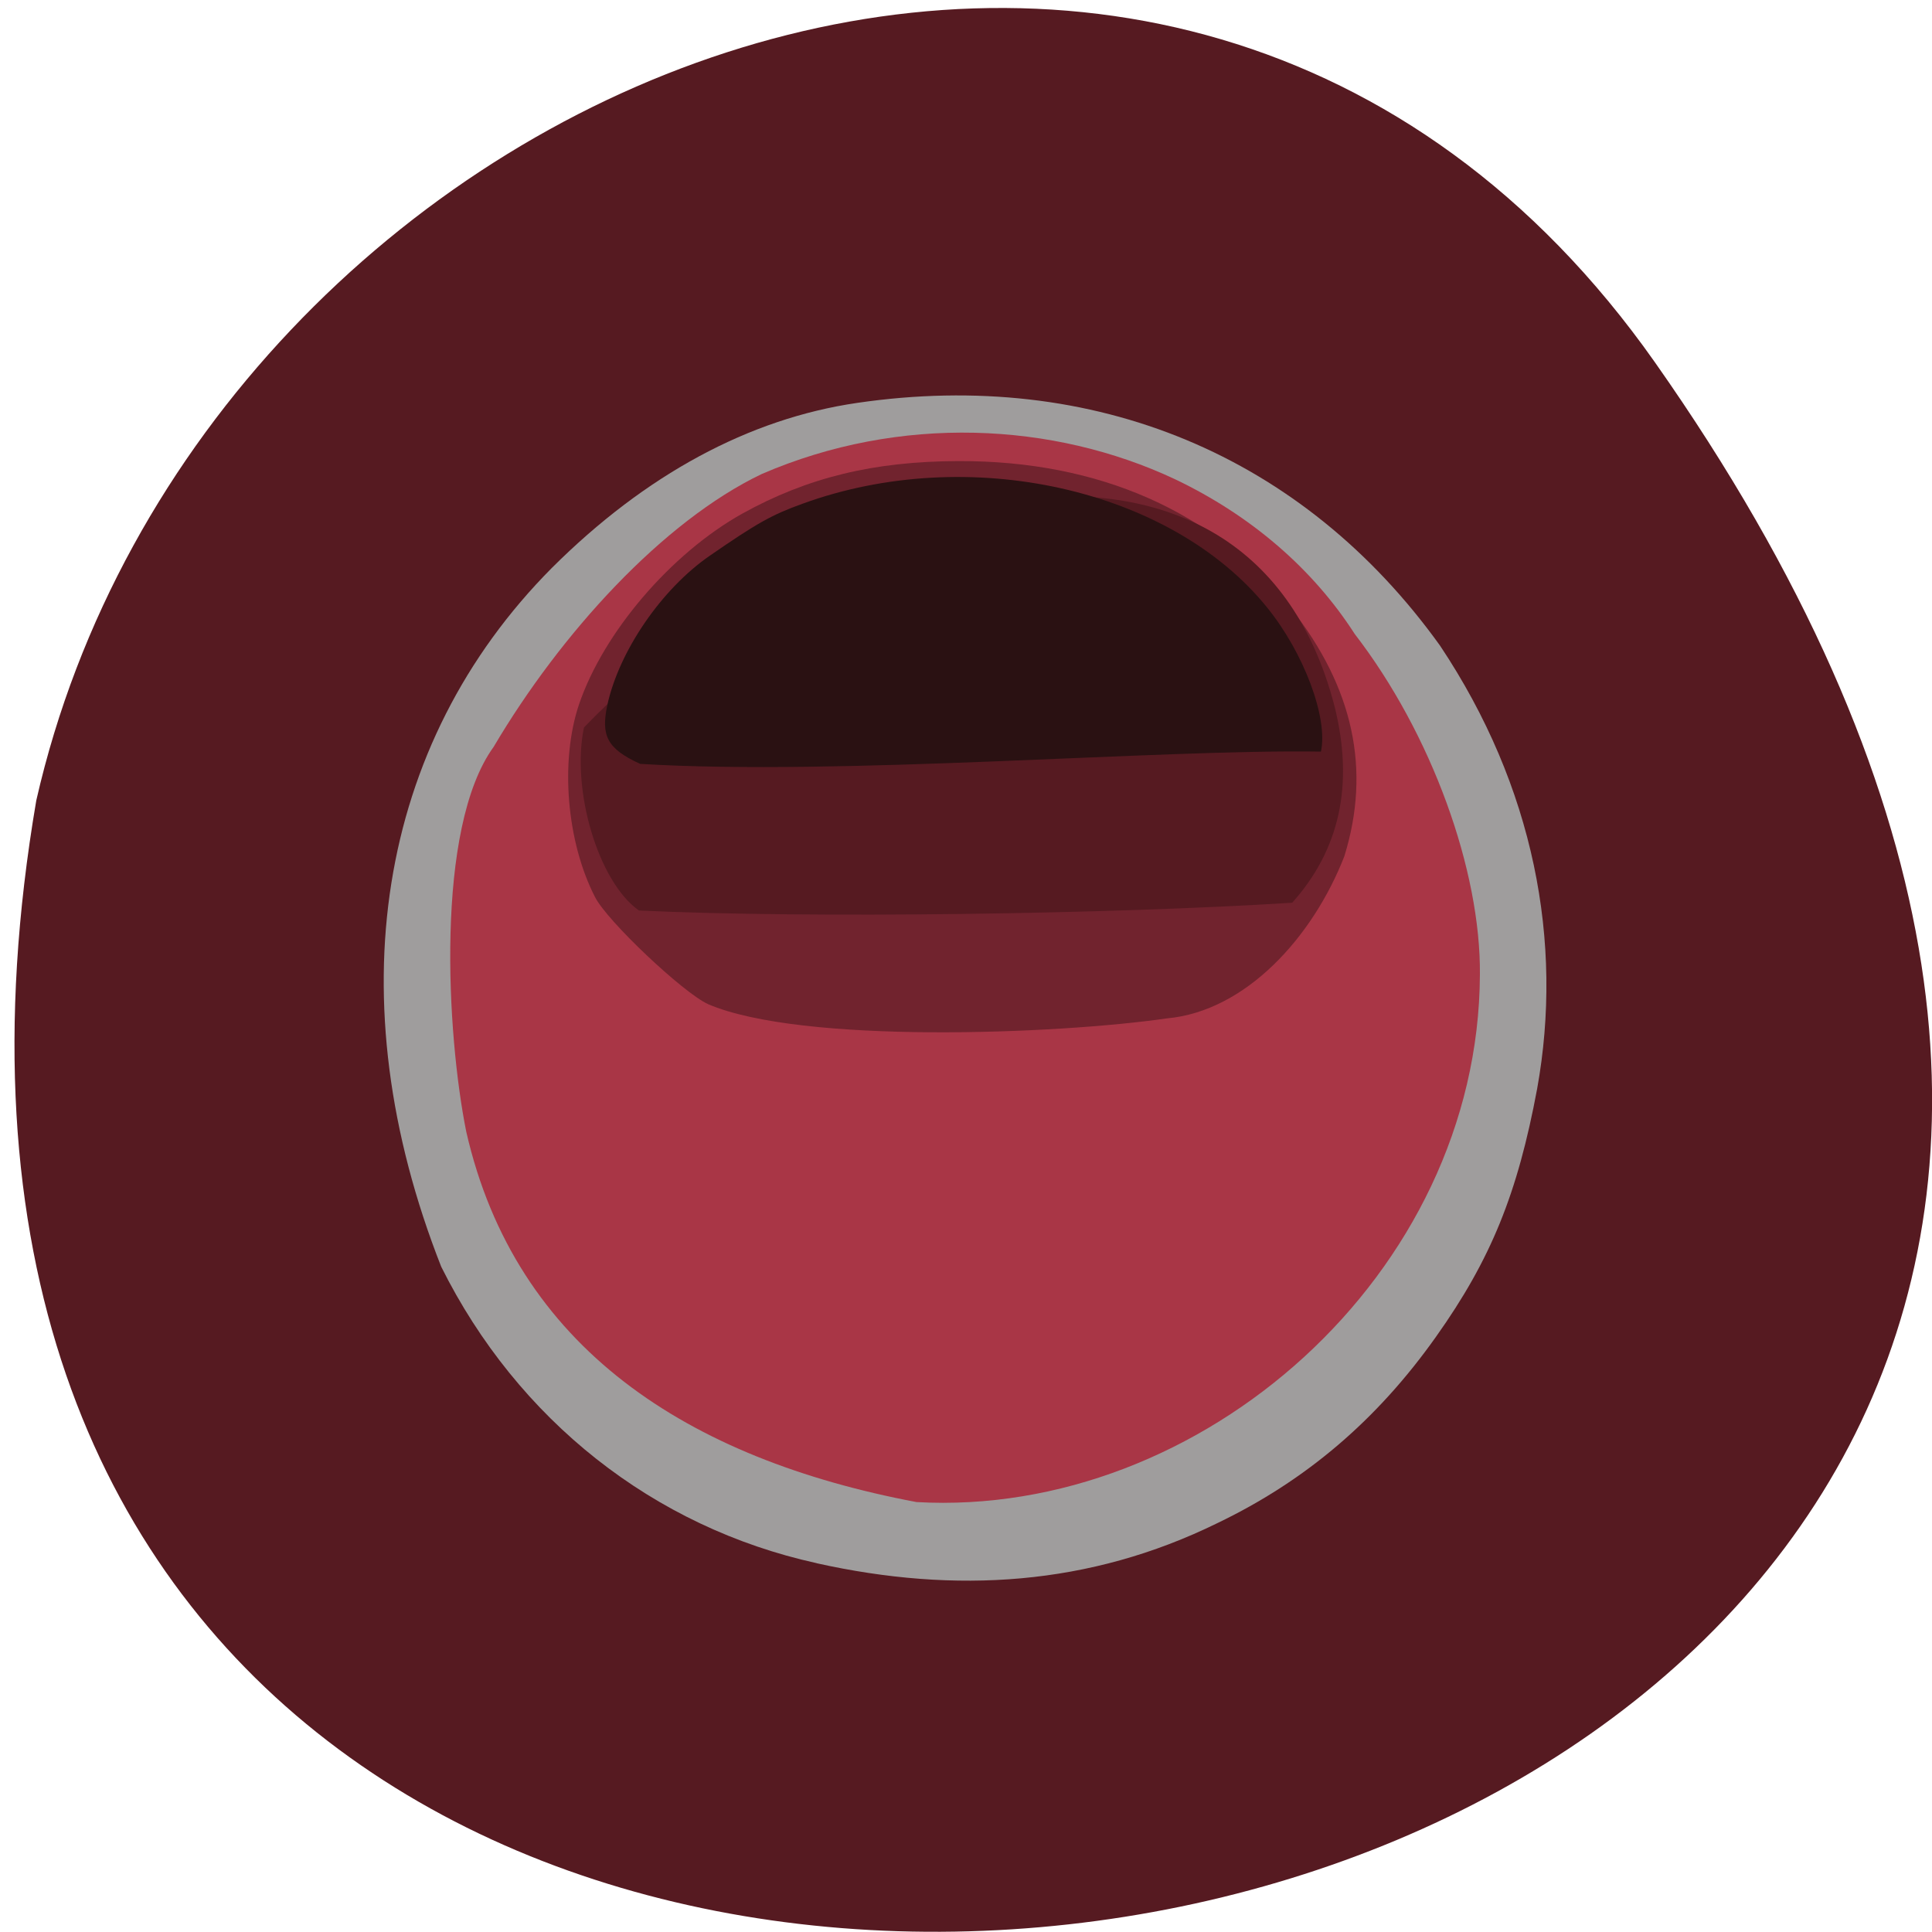 <svg xmlns="http://www.w3.org/2000/svg" viewBox="0 0 32 32"><path d="m 27.41 6 c 19.965 28.379 -31.957 37.41 -26.809 7.258 c 2.73 -11.992 18.809 -18.625 26.809 -7.258" fill="#561a21"/><path d="m 13.527 25.891 c -2.703 -0.594 -4.953 -2.371 -6.219 -4.91 c -1.746 -4.434 -1.066 -8.656 1.832 -11.574 c 1.547 -1.543 3.266 -2.473 5.059 -2.734 c 3.926 -0.574 7.391 0.871 9.652 4.02 c 1.559 2.336 2.047 4.914 1.609 7.34 c -0.324 1.738 -0.766 2.828 -1.676 4.109 c -0.977 1.379 -2.156 2.383 -3.621 3.086 c -2.117 1.039 -4.336 1.176 -6.637 0.664" fill="#9f9d9d"/><path d="m 15.18 24.879 c -3.789 -0.715 -6.641 -2.555 -7.457 -6.133 c -0.324 -1.605 -0.523 -5.03 0.453 -6.375 c 1.109 -1.879 2.805 -3.738 4.441 -4.52 c 2.285 -0.988 4.824 -0.863 6.844 0.086 c 1.254 0.598 2.281 1.48 2.977 2.563 c 1.277 1.656 2.09 3.922 2.074 5.645 c -0.023 4.965 -4.625 9 -9.332 8.734" fill="#a93646"/><path d="m 11.723 16.629 c -0.41 -0.188 -1.668 -1.375 -1.867 -1.77 c -0.473 -0.918 -0.582 -2.254 -0.266 -3.191 c 0.406 -1.195 1.523 -2.5 2.703 -3.16 c 1.078 -0.598 2.176 -0.867 3.582 -0.871 c 2.332 -0.008 4.246 0.84 5.512 2.445 c 1.031 1.309 1.324 2.668 0.879 4.102 c -0.523 1.34 -1.633 2.566 -2.941 2.684 c -1.813 0.262 -6.05 0.43 -7.602 -0.238" fill="#71232e"/><path d="m 10.582 15.08 c -0.668 -0.469 -1.125 -1.988 -0.91 -3.03 c 3.766 -3.922 10.969 -6.03 12.434 -0.344 c 0.32 1.289 0.086 2.363 -0.703 3.246 c -3.03 0.191 -7.977 0.262 -10.82 0.129" fill="#561a21"/><path d="m 10.602 12.652 c -0.555 -0.254 -0.648 -0.473 -0.543 -0.973 c 0.195 -0.898 0.902 -1.926 1.695 -2.473 c 0.785 -0.543 1.031 -0.68 1.539 -0.863 c 2.746 -1 6.098 -0.254 7.691 1.715 c 0.613 0.754 1.016 1.832 0.895 2.391 c -2.676 -0.043 -7.965 0.406 -11.277 0.203" fill="#2a1112"/></svg>